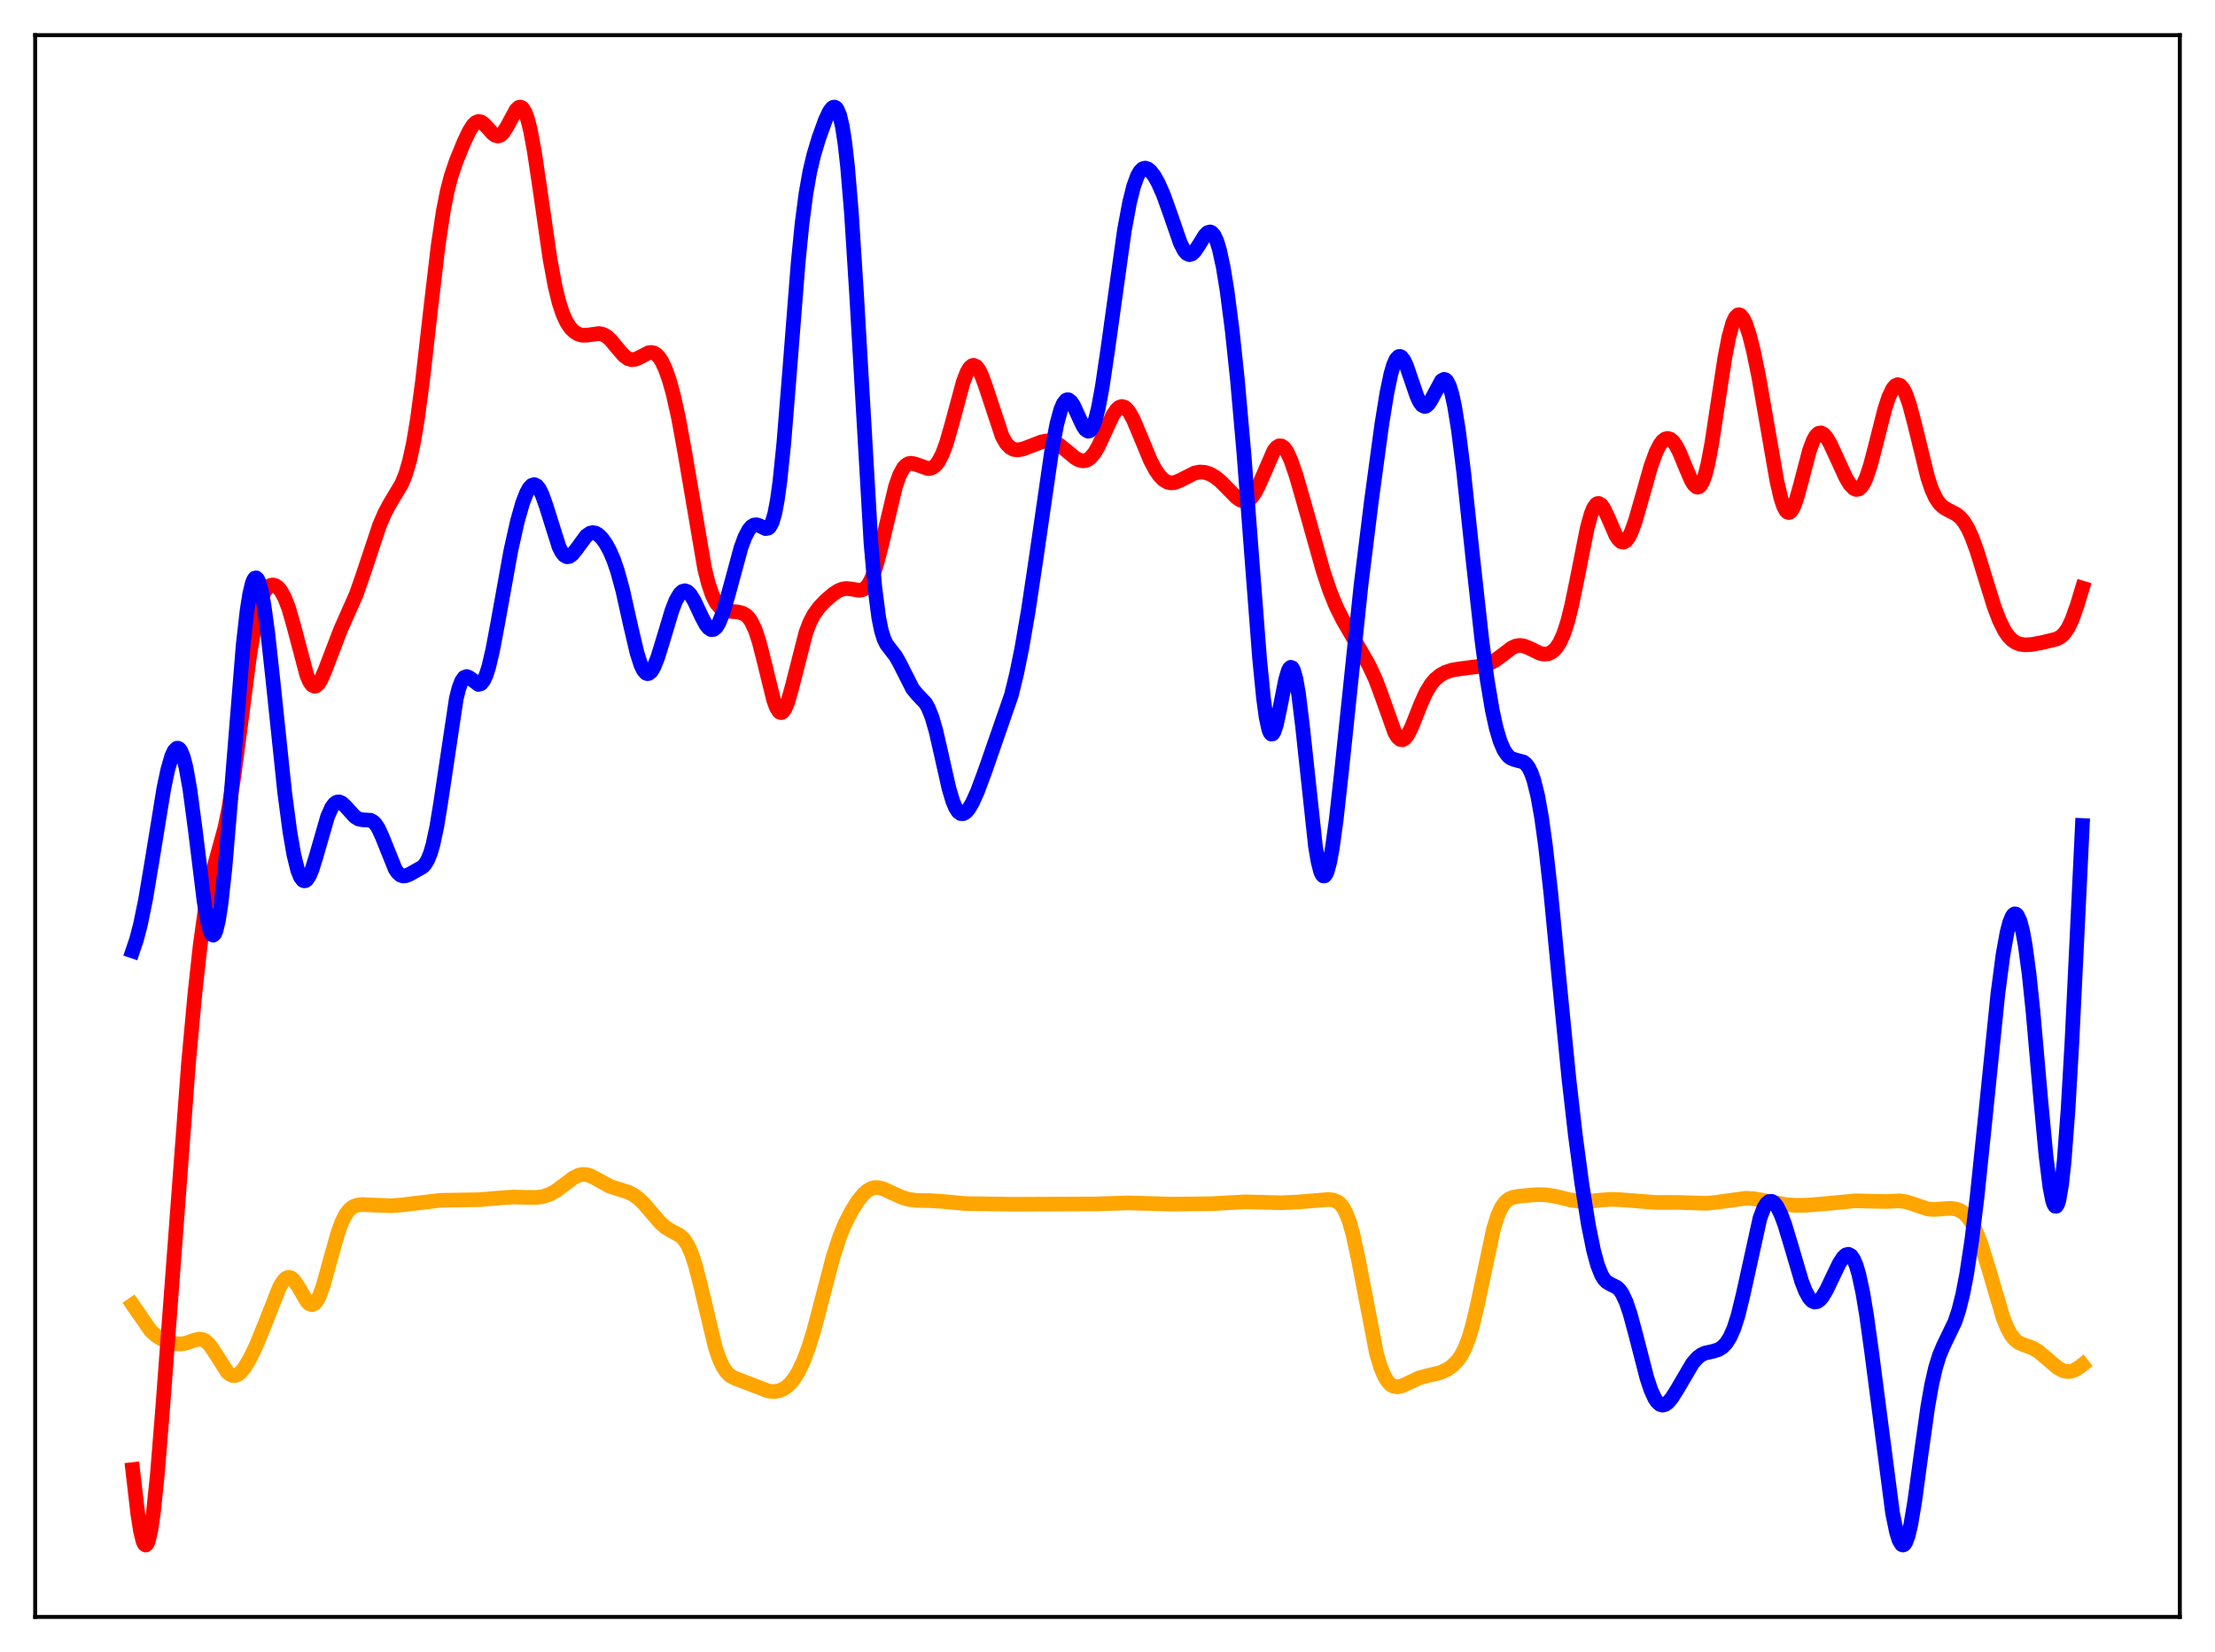 <?xml version="1.0" encoding="utf-8" standalone="no"?>
<!DOCTYPE svg PUBLIC "-//W3C//DTD SVG 1.1//EN"
  "http://www.w3.org/Graphics/SVG/1.1/DTD/svg11.dtd">
<svg xmlns:xlink="http://www.w3.org/1999/xlink" width="453.6pt" height="338.4pt" viewBox="0 0 453.6 338.4" xmlns="http://www.w3.org/2000/svg" version="1.1">
 <defs>
  <style type="text/css">*{stroke-linejoin: round; stroke-linecap: butt}</style>
 </defs>
 <g id="figure_1">
  <g id="patch_1">
   <path d="M 0 338.4 
L 453.6 338.4 
L 453.6 0 
L 0 0 
z
" style="fill: #ffffff"/>
  </g>
  <g id="axes_1">
   <g id="patch_2">
    <path d="M 7.2 331.2 
L 446.4 331.2 
L 446.4 7.2 
L 7.2 7.2 
z
" style="fill: #ffffff"/>
   </g>
   <g id="matplotlib.axis_1"/>
   <g id="matplotlib.axis_2"/>
   <g id="line2d_1">
    <path d="M 27.164 267.244 
L 30.89 272.626 
L 31.955 273.576 
L 33.02 274.224 
L 34.351 274.777 
L 35.948 275.207 
L 37.012 275.289 
L 38.077 275.129 
L 39.674 274.557 
L 40.739 274.296 
L 41.537 274.399 
L 42.07 274.673 
L 42.868 275.424 
L 43.667 276.539 
L 46.595 281.108 
L 47.127 281.54 
L 47.66 281.759 
L 48.192 281.756 
L 48.724 281.539 
L 49.257 281.12 
L 50.055 280.163 
L 51.12 278.399 
L 52.451 275.635 
L 54.048 271.738 
L 57.242 263.642 
L 58.041 262.338 
L 58.573 261.821 
L 59.105 261.629 
L 59.638 261.769 
L 60.17 262.223 
L 60.969 263.371 
L 62.832 266.546 
L 63.364 267.071 
L 63.897 267.246 
L 64.429 267.013 
L 64.961 266.347 
L 65.494 265.265 
L 66.292 262.975 
L 67.623 258.107 
L 69.22 252.451 
L 70.019 250.295 
L 70.817 248.722 
L 71.616 247.696 
L 72.415 247.111 
L 73.213 246.835 
L 74.278 246.736 
L 76.673 246.85 
L 80.134 246.976 
L 82.263 246.814 
L 90.249 245.859 
L 93.709 245.805 
L 98.234 245.733 
L 101.961 245.412 
L 105.155 245.189 
L 107.817 245.26 
L 109.946 245.268 
L 111.277 245.07 
L 112.608 244.614 
L 113.939 243.869 
L 115.536 242.673 
L 117.399 241.269 
L 118.464 240.733 
L 119.263 240.554 
L 120.061 240.587 
L 120.86 240.819 
L 121.924 241.356 
L 124.852 242.977 
L 126.449 243.504 
L 128.579 244.163 
L 129.644 244.692 
L 130.708 245.45 
L 131.773 246.459 
L 133.37 248.322 
L 135.233 250.477 
L 136.298 251.41 
L 137.363 252.067 
L 139.226 253.062 
L 140.025 253.809 
L 140.823 255.008 
L 141.622 256.802 
L 142.42 259.247 
L 143.485 263.396 
L 146.413 275.73 
L 147.212 278.143 
L 148.01 279.914 
L 148.809 281.099 
L 149.607 281.829 
L 150.406 282.265 
L 157.327 284.929 
L 158.391 285.039 
L 159.456 284.903 
L 160.255 284.602 
L 161.053 284.096 
L 161.852 283.357 
L 162.65 282.356 
L 163.449 281.069 
L 164.513 278.859 
L 165.578 276.037 
L 166.643 272.593 
L 168.24 266.527 
L 170.636 257.361 
L 171.967 253.291 
L 173.031 250.693 
L 174.362 248.079 
L 175.693 245.979 
L 176.758 244.664 
L 177.556 243.938 
L 178.355 243.466 
L 179.153 243.251 
L 179.952 243.268 
L 181.017 243.566 
L 182.614 244.315 
L 184.743 245.279 
L 186.074 245.666 
L 187.671 245.884 
L 190.333 245.926 
L 192.729 246.067 
L 197.786 246.537 
L 207.635 246.674 
L 224.671 246.607 
L 231.059 246.393 
L 239.843 246.647 
L 248.095 246.56 
L 255.015 246.174 
L 262.468 246.366 
L 265.929 246.199 
L 272.051 245.691 
L 273.116 245.834 
L 273.914 246.174 
L 274.447 246.597 
L 274.979 247.242 
L 275.511 248.165 
L 276.31 250.175 
L 277.108 253.011 
L 278.173 257.989 
L 281.9 277.295 
L 282.698 279.965 
L 283.497 281.885 
L 284.295 283.132 
L 284.828 283.645 
L 285.36 283.946 
L 286.159 284.078 
L 286.957 283.928 
L 288.022 283.47 
L 290.684 282.215 
L 292.281 281.797 
L 294.943 281.167 
L 296.273 280.562 
L 297.338 279.839 
L 298.403 278.793 
L 299.201 277.677 
L 300 276.139 
L 300.799 274.051 
L 301.597 271.33 
L 302.662 266.76 
L 305.856 251.708 
L 306.655 249.141 
L 307.453 247.334 
L 308.252 246.198 
L 309.05 245.565 
L 309.849 245.247 
L 311.18 245.014 
L 314.64 244.695 
L 316.503 244.74 
L 318.367 245.006 
L 321.561 245.782 
L 323.424 246.076 
L 325.021 246.095 
L 327.417 245.857 
L 329.812 245.665 
L 331.676 245.727 
L 339.129 246.299 
L 343.92 246.306 
L 349.51 246.477 
L 351.639 246.255 
L 357.495 245.436 
L 359.359 245.561 
L 361.754 246.006 
L 365.481 246.712 
L 367.61 246.891 
L 370.006 246.863 
L 373.732 246.563 
L 379.855 245.969 
L 386.243 246.111 
L 388.905 245.979 
L 390.236 246.147 
L 391.567 246.544 
L 394.761 247.641 
L 396.092 247.748 
L 397.955 247.593 
L 399.552 247.511 
L 400.617 247.665 
L 401.415 247.974 
L 402.214 248.514 
L 403.012 249.349 
L 403.811 250.532 
L 404.609 252.104 
L 405.674 254.818 
L 407.005 259.069 
L 410.199 269.914 
L 410.998 271.896 
L 411.796 273.382 
L 412.595 274.391 
L 413.393 275.012 
L 414.458 275.47 
L 416.321 276.151 
L 417.386 276.8 
L 418.717 277.894 
L 421.379 280.159 
L 422.444 280.736 
L 423.242 280.939 
L 424.041 280.91 
L 424.839 280.644 
L 425.904 279.979 
L 426.436 279.559 
L 426.436 279.559 
" clip-path="url(#p562e44ea7f)" style="fill: none; stroke: #ffa500; stroke-width: 3; stroke-linecap: square"/>
   </g>
   <g id="line2d_2">
    <path d="M 27.164 301.018 
L 28.228 310.178 
L 28.761 313.554 
L 29.293 315.72 
L 29.559 316.282 
L 29.825 316.473 
L 30.092 316.283 
L 30.358 315.711 
L 30.89 313.443 
L 31.423 309.773 
L 32.221 302.047 
L 33.286 288.838 
L 38.609 217.703 
L 39.94 203.257 
L 41.005 193.567 
L 42.07 185.956 
L 42.868 181.624 
L 43.933 177.27 
L 46.063 169.524 
L 46.861 165.576 
L 47.926 158.85 
L 49.257 148.623 
L 51.12 134.286 
L 52.185 127.915 
L 52.983 124.421 
L 53.782 122.021 
L 54.314 120.964 
L 54.847 120.278 
L 55.379 119.91 
L 55.911 119.817 
L 56.444 119.974 
L 56.976 120.369 
L 57.508 121.01 
L 58.307 122.465 
L 59.105 124.554 
L 60.17 128.254 
L 62.832 138.314 
L 63.364 139.557 
L 63.897 140.321 
L 64.429 140.577 
L 64.695 140.517 
L 65.228 140.048 
L 65.76 139.174 
L 66.559 137.317 
L 69.753 128.966 
L 72.947 121.759 
L 74.278 117.943 
L 77.738 107.552 
L 78.803 105.082 
L 79.868 103.111 
L 82.263 99.106 
L 83.062 97.135 
L 83.86 94.421 
L 84.659 90.754 
L 85.457 86.016 
L 86.522 78.088 
L 88.119 63.972 
L 89.716 50.364 
L 90.781 43.246 
L 91.58 39.2 
L 92.378 36.108 
L 93.443 32.954 
L 95.04 29.057 
L 96.105 26.829 
L 96.903 25.597 
L 97.436 25.093 
L 97.968 24.883 
L 98.5 24.968 
L 99.033 25.31 
L 99.831 26.149 
L 100.896 27.342 
L 101.428 27.73 
L 101.961 27.862 
L 102.493 27.688 
L 103.025 27.197 
L 103.824 25.954 
L 105.687 22.504 
L 106.22 22.007 
L 106.486 21.927 
L 106.752 21.98 
L 107.018 22.176 
L 107.551 23.031 
L 108.083 24.534 
L 108.615 26.676 
L 109.414 30.957 
L 110.479 38.084 
L 112.608 52.884 
L 113.673 58.648 
L 114.471 61.914 
L 115.27 64.334 
L 116.068 66.052 
L 116.867 67.231 
L 117.665 68.004 
L 118.464 68.463 
L 119.263 68.668 
L 120.327 68.64 
L 122.723 68.312 
L 123.521 68.5 
L 124.32 68.968 
L 125.119 69.709 
L 126.449 71.331 
L 127.78 72.858 
L 128.579 73.445 
L 129.377 73.681 
L 130.176 73.572 
L 130.975 73.206 
L 132.838 72.251 
L 133.37 72.188 
L 133.903 72.301 
L 134.435 72.623 
L 134.967 73.178 
L 135.5 73.982 
L 136.298 75.677 
L 137.097 77.973 
L 137.895 80.874 
L 138.96 85.662 
L 140.291 92.974 
L 144.284 116.417 
L 145.082 119.59 
L 145.881 121.934 
L 146.679 123.511 
L 147.478 124.463 
L 148.276 124.966 
L 149.075 125.188 
L 150.938 125.334 
L 152.003 125.57 
L 152.801 126.033 
L 153.334 126.565 
L 153.866 127.337 
L 154.665 129.038 
L 155.463 131.457 
L 156.528 135.647 
L 158.391 143.263 
L 158.924 144.757 
L 159.456 145.685 
L 159.722 145.908 
L 159.988 145.964 
L 160.255 145.851 
L 160.787 145.135 
L 161.319 143.828 
L 162.118 141.024 
L 165.046 129.545 
L 165.844 127.477 
L 166.643 125.933 
L 167.708 124.441 
L 169.039 123.037 
L 170.636 121.662 
L 171.7 120.982 
L 172.499 120.667 
L 173.297 120.547 
L 174.362 120.653 
L 175.959 120.921 
L 176.492 120.847 
L 177.024 120.592 
L 177.556 120.098 
L 178.089 119.315 
L 178.621 118.21 
L 179.42 115.928 
L 180.484 111.865 
L 183.412 99.562 
L 184.211 97.317 
L 185.009 95.844 
L 185.542 95.267 
L 186.074 94.966 
L 186.607 94.888 
L 187.405 95.056 
L 190.067 95.983 
L 190.599 95.918 
L 191.132 95.679 
L 191.664 95.229 
L 192.196 94.536 
L 192.995 92.991 
L 193.793 90.829 
L 194.858 87.14 
L 197.254 78.248 
L 198.052 76.197 
L 198.585 75.314 
L 199.117 74.871 
L 199.383 74.82 
L 199.916 75.059 
L 200.448 75.732 
L 200.98 76.791 
L 201.779 78.954 
L 205.239 89.409 
L 206.038 90.791 
L 206.836 91.648 
L 207.635 92.067 
L 208.433 92.16 
L 209.498 91.967 
L 211.095 91.361 
L 213.225 90.53 
L 214.289 90.328 
L 215.088 90.357 
L 215.887 90.573 
L 216.951 91.148 
L 218.282 92.212 
L 220.145 93.765 
L 220.944 94.214 
L 221.743 94.407 
L 222.275 94.353 
L 222.807 94.13 
L 223.34 93.724 
L 224.138 92.76 
L 224.937 91.396 
L 226.268 88.51 
L 227.865 85.085 
L 228.663 83.899 
L 229.196 83.43 
L 229.728 83.255 
L 230.26 83.387 
L 230.793 83.818 
L 231.325 84.523 
L 232.124 86.005 
L 233.455 89.172 
L 235.584 94.299 
L 236.649 96.301 
L 237.447 97.446 
L 238.246 98.261 
L 239.044 98.746 
L 239.843 98.919 
L 240.641 98.821 
L 241.706 98.385 
L 244.634 96.887 
L 245.699 96.68 
L 246.764 96.754 
L 247.828 97.109 
L 248.893 97.731 
L 249.958 98.594 
L 251.555 100.217 
L 253.152 101.838 
L 253.951 102.414 
L 254.749 102.679 
L 255.281 102.626 
L 255.814 102.358 
L 256.346 101.859 
L 257.145 100.676 
L 257.943 99.036 
L 260.871 92.321 
L 261.404 91.654 
L 261.936 91.322 
L 262.468 91.353 
L 263.001 91.753 
L 263.533 92.504 
L 264.332 94.21 
L 265.396 97.299 
L 266.993 102.851 
L 270.986 117.034 
L 272.317 121.01 
L 273.648 124.285 
L 274.979 126.948 
L 277.375 131.074 
L 280.303 136.192 
L 281.633 139.039 
L 282.698 141.838 
L 285.626 150.049 
L 286.159 150.935 
L 286.691 151.44 
L 287.223 151.531 
L 287.756 151.213 
L 288.288 150.521 
L 289.087 148.933 
L 290.95 144.225 
L 292.015 141.872 
L 293.079 140.113 
L 293.878 139.166 
L 294.943 138.284 
L 296.007 137.706 
L 297.338 137.261 
L 298.935 136.992 
L 303.46 136.425 
L 304.791 135.993 
L 306.122 135.301 
L 307.453 134.331 
L 309.583 132.713 
L 310.381 132.342 
L 311.18 132.198 
L 311.978 132.29 
L 313.043 132.703 
L 315.439 133.854 
L 316.237 134 
L 317.036 133.916 
L 317.834 133.541 
L 318.633 132.798 
L 319.431 131.586 
L 320.23 129.79 
L 321.028 127.316 
L 321.827 124.137 
L 322.892 118.98 
L 325.021 108.234 
L 325.82 105.334 
L 326.352 104.033 
L 326.884 103.295 
L 327.151 103.139 
L 327.417 103.119 
L 327.949 103.459 
L 328.481 104.23 
L 329.28 105.931 
L 330.877 109.606 
L 331.409 110.45 
L 331.942 110.951 
L 332.474 111.058 
L 333.007 110.754 
L 333.539 110.047 
L 334.071 108.968 
L 334.87 106.77 
L 336.201 102.136 
L 338.064 95.543 
L 339.129 92.611 
L 339.927 91.045 
L 340.46 90.342 
L 340.992 89.923 
L 341.524 89.793 
L 342.057 89.953 
L 342.589 90.395 
L 343.121 91.105 
L 343.92 92.611 
L 345.251 95.849 
L 346.316 98.326 
L 346.848 99.219 
L 347.38 99.721 
L 347.647 99.792 
L 347.913 99.726 
L 348.179 99.514 
L 348.711 98.624 
L 349.244 97.092 
L 349.776 94.934 
L 350.575 90.669 
L 351.905 81.869 
L 353.236 73.184 
L 354.035 69.052 
L 354.833 66.171 
L 355.366 65.026 
L 355.898 64.505 
L 356.164 64.471 
L 356.431 64.581 
L 356.963 65.204 
L 357.495 66.313 
L 358.294 68.752 
L 359.092 71.947 
L 360.157 77.125 
L 361.754 86.272 
L 363.884 98.536 
L 364.682 101.981 
L 365.215 103.619 
L 365.747 104.633 
L 366.013 104.892 
L 366.279 104.982 
L 366.545 104.906 
L 366.812 104.668 
L 367.344 103.742 
L 367.876 102.298 
L 368.675 99.449 
L 370.538 92.335 
L 371.337 90.186 
L 371.869 89.26 
L 372.401 88.762 
L 372.934 88.674 
L 373.466 88.956 
L 373.999 89.549 
L 374.797 90.882 
L 376.128 93.759 
L 377.991 97.819 
L 378.79 99.156 
L 379.588 100.025 
L 380.121 100.261 
L 380.653 100.168 
L 381.185 99.715 
L 381.718 98.884 
L 382.25 97.68 
L 383.049 95.245 
L 384.113 91.168 
L 385.977 83.812 
L 386.775 81.368 
L 387.574 79.672 
L 388.106 79.023 
L 388.639 78.785 
L 389.171 78.972 
L 389.703 79.584 
L 390.236 80.61 
L 391.034 82.859 
L 392.099 86.89 
L 394.761 97.8 
L 395.559 100.181 
L 396.358 101.936 
L 397.156 103.128 
L 397.955 103.89 
L 399.02 104.511 
L 400.617 105.332 
L 401.415 105.981 
L 402.214 106.933 
L 403.012 108.265 
L 403.811 110.009 
L 404.876 112.928 
L 406.473 118.129 
L 408.336 124.141 
L 409.401 126.965 
L 410.465 129.129 
L 411.264 130.302 
L 412.063 131.123 
L 412.861 131.649 
L 413.66 131.945 
L 414.724 132.088 
L 416.055 132.015 
L 418.185 131.623 
L 421.113 130.906 
L 421.911 130.496 
L 422.71 129.785 
L 423.508 128.638 
L 424.307 126.966 
L 425.372 123.972 
L 426.436 120.462 
L 426.436 120.462 
" clip-path="url(#p562e44ea7f)" style="fill: none; stroke: #ff0000; stroke-width: 3; stroke-linecap: square"/>
   </g>
   <g id="line2d_3">
    <path d="M 27.164 194.799 
L 27.962 192.44 
L 28.761 189.378 
L 29.825 184.177 
L 31.156 176.222 
L 33.552 161.498 
L 34.351 157.696 
L 35.149 154.929 
L 35.681 153.778 
L 36.214 153.26 
L 36.48 153.256 
L 36.746 153.432 
L 37.012 153.793 
L 37.545 155.084 
L 38.077 157.143 
L 38.876 161.606 
L 39.94 169.604 
L 41.804 184.709 
L 42.602 189.269 
L 43.135 191.026 
L 43.401 191.449 
L 43.667 191.548 
L 43.933 191.312 
L 44.199 190.737 
L 44.732 188.574 
L 45.264 185.12 
L 46.063 177.819 
L 47.127 165.23 
L 49.789 132.187 
L 50.588 125.133 
L 51.12 121.727 
L 51.652 119.475 
L 51.919 118.8 
L 52.185 118.429 
L 52.451 118.362 
L 52.717 118.593 
L 52.983 119.116 
L 53.516 120.991 
L 54.048 123.875 
L 54.847 129.752 
L 55.911 139.513 
L 58.307 162.375 
L 59.372 170.421 
L 60.17 175.038 
L 60.969 178.276 
L 61.501 179.625 
L 62.033 180.321 
L 62.3 180.429 
L 62.566 180.381 
L 62.832 180.186 
L 63.364 179.384 
L 63.897 178.11 
L 64.695 175.555 
L 67.091 167.249 
L 67.889 165.454 
L 68.422 164.702 
L 68.954 164.311 
L 69.487 164.259 
L 70.019 164.495 
L 70.817 165.238 
L 72.681 167.305 
L 73.479 167.779 
L 74.278 167.924 
L 75.875 168.013 
L 76.407 168.301 
L 76.94 168.841 
L 77.472 169.663 
L 78.271 171.39 
L 80.932 178.016 
L 81.465 178.783 
L 81.997 179.249 
L 82.529 179.435 
L 83.062 179.399 
L 83.86 179.085 
L 86.522 177.585 
L 87.055 177.014 
L 87.587 176.137 
L 88.119 174.843 
L 88.652 173.043 
L 89.45 169.309 
L 90.249 164.42 
L 93.443 143.084 
L 93.975 140.973 
L 94.508 139.547 
L 95.04 138.776 
L 95.572 138.57 
L 96.105 138.785 
L 97.968 140.192 
L 98.5 140.044 
L 99.033 139.415 
L 99.565 138.254 
L 100.097 136.565 
L 100.896 133.157 
L 101.961 127.49 
L 104.623 112.729 
L 105.953 106.783 
L 107.018 103.046 
L 107.817 100.973 
L 108.349 100.009 
L 108.881 99.425 
L 109.414 99.255 
L 109.946 99.516 
L 110.479 100.204 
L 111.011 101.288 
L 111.809 103.522 
L 114.471 111.993 
L 115.004 113.059 
L 115.536 113.746 
L 116.068 114.047 
L 116.601 113.985 
L 117.133 113.616 
L 117.932 112.654 
L 120.061 109.757 
L 120.86 109.205 
L 121.392 109.093 
L 121.924 109.187 
L 122.457 109.476 
L 123.255 110.237 
L 124.054 111.349 
L 124.852 112.804 
L 125.651 114.649 
L 126.449 116.965 
L 127.514 120.868 
L 129.111 128.02 
L 130.442 133.703 
L 131.241 136.206 
L 131.773 137.306 
L 132.305 137.894 
L 132.572 137.992 
L 132.838 137.961 
L 133.37 137.529 
L 133.903 136.649 
L 134.701 134.65 
L 135.766 131.182 
L 137.629 124.973 
L 138.428 122.957 
L 139.226 121.606 
L 139.759 121.129 
L 140.291 121.004 
L 140.823 121.221 
L 141.356 121.756 
L 142.154 123.046 
L 143.751 126.453 
L 144.55 127.932 
L 145.082 128.614 
L 145.615 128.964 
L 146.147 128.927 
L 146.679 128.479 
L 147.212 127.621 
L 148.01 125.642 
L 149.075 122.033 
L 151.737 112.209 
L 152.535 110.044 
L 153.334 108.515 
L 153.866 107.878 
L 154.399 107.545 
L 154.931 107.487 
L 155.463 107.648 
L 156.794 108.277 
L 157.327 108.182 
L 157.593 107.955 
L 158.125 107.002 
L 158.657 105.21 
L 159.19 102.412 
L 159.722 98.523 
L 160.521 90.712 
L 161.585 77.544 
L 163.449 53.802 
L 164.247 45.802 
L 165.046 39.659 
L 165.844 35.141 
L 166.643 31.767 
L 167.708 28.224 
L 169.039 24.548 
L 169.837 22.861 
L 170.369 22.147 
L 170.636 21.966 
L 170.902 21.927 
L 171.168 22.053 
L 171.434 22.365 
L 171.967 23.638 
L 172.499 25.92 
L 173.031 29.366 
L 173.564 34.091 
L 174.362 43.644 
L 175.427 60.462 
L 178.355 111.112 
L 179.153 120.324 
L 179.952 126.504 
L 180.484 129.141 
L 181.017 130.866 
L 181.549 131.96 
L 182.348 133.015 
L 183.412 134.386 
L 184.211 135.797 
L 186.873 141.061 
L 187.671 142.049 
L 189.535 144.027 
L 190.067 144.945 
L 190.865 146.933 
L 191.664 149.716 
L 192.729 154.371 
L 194.326 161.465 
L 195.124 164.138 
L 195.657 165.407 
L 196.189 166.24 
L 196.721 166.649 
L 197.254 166.674 
L 197.786 166.364 
L 198.319 165.77 
L 199.117 164.449 
L 200.182 162.086 
L 201.779 157.777 
L 207.103 142.43 
L 208.167 138.103 
L 209.232 132.899 
L 210.563 125.198 
L 212.16 114.528 
L 215.354 92.468 
L 216.419 86.879 
L 217.217 83.936 
L 217.75 82.674 
L 218.282 81.998 
L 218.548 81.876 
L 218.815 81.89 
L 219.347 82.293 
L 219.879 83.114 
L 220.944 85.459 
L 221.743 87.176 
L 222.275 87.976 
L 222.807 88.321 
L 223.073 88.285 
L 223.34 88.095 
L 223.872 87.226 
L 224.404 85.689 
L 224.937 83.509 
L 225.735 79.182 
L 226.8 71.987 
L 230.26 47.17 
L 231.325 41.463 
L 232.124 38.246 
L 232.922 36.028 
L 233.455 35.1 
L 233.987 34.581 
L 234.519 34.43 
L 235.052 34.595 
L 235.584 35.024 
L 236.383 36.064 
L 237.181 37.485 
L 238.246 39.888 
L 239.577 43.599 
L 241.706 49.761 
L 242.505 51.325 
L 243.037 51.938 
L 243.569 52.164 
L 244.102 52.007 
L 244.634 51.513 
L 245.433 50.325 
L 246.764 48.178 
L 247.296 47.654 
L 247.828 47.505 
L 248.095 47.602 
L 248.627 48.182 
L 249.159 49.317 
L 249.692 51.03 
L 250.49 54.681 
L 251.289 59.563 
L 252.353 67.819 
L 253.418 77.919 
L 254.749 93.025 
L 256.346 114.105 
L 257.943 134.883 
L 258.742 142.978 
L 259.274 146.88 
L 259.807 149.364 
L 260.073 150.051 
L 260.339 150.37 
L 260.605 150.336 
L 260.871 149.973 
L 261.404 148.395 
L 262.202 144.594 
L 263.267 139.223 
L 263.799 137.422 
L 264.065 136.903 
L 264.332 136.682 
L 264.598 136.779 
L 264.864 137.207 
L 265.396 139.058 
L 265.929 142.156 
L 266.727 148.677 
L 269.389 173.391 
L 269.921 176.524 
L 270.454 178.561 
L 270.72 179.142 
L 270.986 179.426 
L 271.252 179.415 
L 271.519 179.114 
L 271.785 178.532 
L 272.317 176.57 
L 272.849 173.653 
L 273.648 167.817 
L 274.713 158.188 
L 278.705 119.95 
L 280.835 102.699 
L 282.964 86.991 
L 284.029 80.424 
L 284.828 76.623 
L 285.36 74.787 
L 285.892 73.582 
L 286.425 73.03 
L 286.691 72.995 
L 286.957 73.113 
L 287.489 73.773 
L 288.022 74.906 
L 289.087 78.017 
L 290.151 81.126 
L 290.684 82.281 
L 291.216 83.011 
L 291.748 83.262 
L 292.015 83.204 
L 292.547 82.751 
L 293.079 81.926 
L 295.209 77.971 
L 295.741 77.7 
L 296.007 77.779 
L 296.273 78.02 
L 296.806 79.02 
L 297.338 80.745 
L 297.871 83.196 
L 298.669 88.133 
L 299.734 96.625 
L 301.597 114.184 
L 303.46 131.082 
L 304.525 139.077 
L 305.59 145.437 
L 306.388 149.08 
L 307.187 151.79 
L 307.985 153.655 
L 308.784 154.801 
L 309.316 155.247 
L 310.115 155.586 
L 311.978 156.084 
L 312.511 156.513 
L 313.043 157.226 
L 313.575 158.302 
L 314.108 159.818 
L 314.906 163.049 
L 315.705 167.542 
L 316.503 173.316 
L 317.568 182.775 
L 319.431 202.124 
L 321.295 221.015 
L 322.625 232.634 
L 323.956 242.586 
L 325.287 250.919 
L 326.352 256.175 
L 327.151 259.11 
L 327.949 261.13 
L 328.481 262.006 
L 329.014 262.574 
L 329.812 263.046 
L 331.143 263.706 
L 331.676 264.221 
L 332.208 264.99 
L 333.007 266.696 
L 333.805 269.051 
L 334.87 272.966 
L 337.265 282.266 
L 338.064 284.665 
L 338.863 286.424 
L 339.395 287.203 
L 339.927 287.663 
L 340.46 287.818 
L 340.992 287.693 
L 341.524 287.324 
L 342.323 286.407 
L 343.388 284.73 
L 346.582 279.291 
L 347.647 278.073 
L 348.445 277.482 
L 349.244 277.132 
L 350.841 276.787 
L 351.905 276.447 
L 352.704 275.948 
L 353.503 275.124 
L 354.301 273.858 
L 355.1 272.029 
L 355.898 269.54 
L 356.963 265.204 
L 360.423 249.491 
L 361.222 247.402 
L 361.754 246.542 
L 362.287 246.105 
L 362.819 246.071 
L 363.351 246.409 
L 363.884 247.085 
L 364.682 248.657 
L 365.481 250.79 
L 366.812 255.194 
L 368.941 262.428 
L 369.74 264.488 
L 370.538 265.916 
L 371.071 266.472 
L 371.603 266.705 
L 372.135 266.624 
L 372.668 266.255 
L 373.2 265.632 
L 373.999 264.318 
L 375.329 261.531 
L 376.66 258.768 
L 377.459 257.541 
L 377.991 257.052 
L 378.524 256.912 
L 379.056 257.188 
L 379.588 257.937 
L 380.121 259.199 
L 380.653 260.995 
L 381.452 264.68 
L 382.25 269.455 
L 383.315 277.161 
L 387.574 309.954 
L 388.372 313.815 
L 388.905 315.506 
L 389.437 316.373 
L 389.703 316.473 
L 389.969 316.343 
L 390.236 315.981 
L 390.768 314.574 
L 391.3 312.31 
L 392.099 307.586 
L 393.43 297.759 
L 394.761 288.277 
L 395.559 283.72 
L 396.358 280.21 
L 397.156 277.631 
L 397.955 275.719 
L 400.351 270.737 
L 401.149 268.312 
L 401.948 265.105 
L 402.746 260.968 
L 403.811 253.906 
L 404.876 245.174 
L 406.473 229.746 
L 409.135 203.565 
L 410.199 195.489 
L 410.998 191.06 
L 411.53 188.999 
L 412.063 187.699 
L 412.329 187.344 
L 412.595 187.189 
L 412.861 187.239 
L 413.127 187.496 
L 413.66 188.644 
L 414.192 190.654 
L 414.724 193.536 
L 415.523 199.458 
L 416.321 207.096 
L 417.919 225.282 
L 418.983 236.68 
L 419.782 243.095 
L 420.314 245.829 
L 420.58 246.647 
L 420.847 247.069 
L 421.113 247.075 
L 421.379 246.651 
L 421.645 245.785 
L 422.177 242.7 
L 422.71 237.811 
L 423.508 227.255 
L 424.307 213.38 
L 425.904 180.173 
L 426.436 169.091 
L 426.436 169.091 
" clip-path="url(#p562e44ea7f)" style="fill: none; stroke: #0000ff; stroke-width: 3; stroke-linecap: square"/>
   </g>
   <g id="patch_3">
    <path d="M 7.2 331.2 
L 7.2 7.2 
" style="fill: none; stroke: #000000; stroke-width: 0.8; stroke-linejoin: miter; stroke-linecap: square"/>
   </g>
   <g id="patch_4">
    <path d="M 446.4 331.2 
L 446.4 7.2 
" style="fill: none; stroke: #000000; stroke-width: 0.8; stroke-linejoin: miter; stroke-linecap: square"/>
   </g>
   <g id="patch_5">
    <path d="M 7.2 331.2 
L 446.4 331.2 
" style="fill: none; stroke: #000000; stroke-width: 0.8; stroke-linejoin: miter; stroke-linecap: square"/>
   </g>
   <g id="patch_6">
    <path d="M 7.2 7.2 
L 446.4 7.2 
" style="fill: none; stroke: #000000; stroke-width: 0.8; stroke-linejoin: miter; stroke-linecap: square"/>
   </g>
  </g>
 </g>
 <defs>
  <clipPath id="p562e44ea7f">
   <rect x="7.2" y="7.2" width="439.2" height="324"/>
  </clipPath>
 </defs>
</svg>
